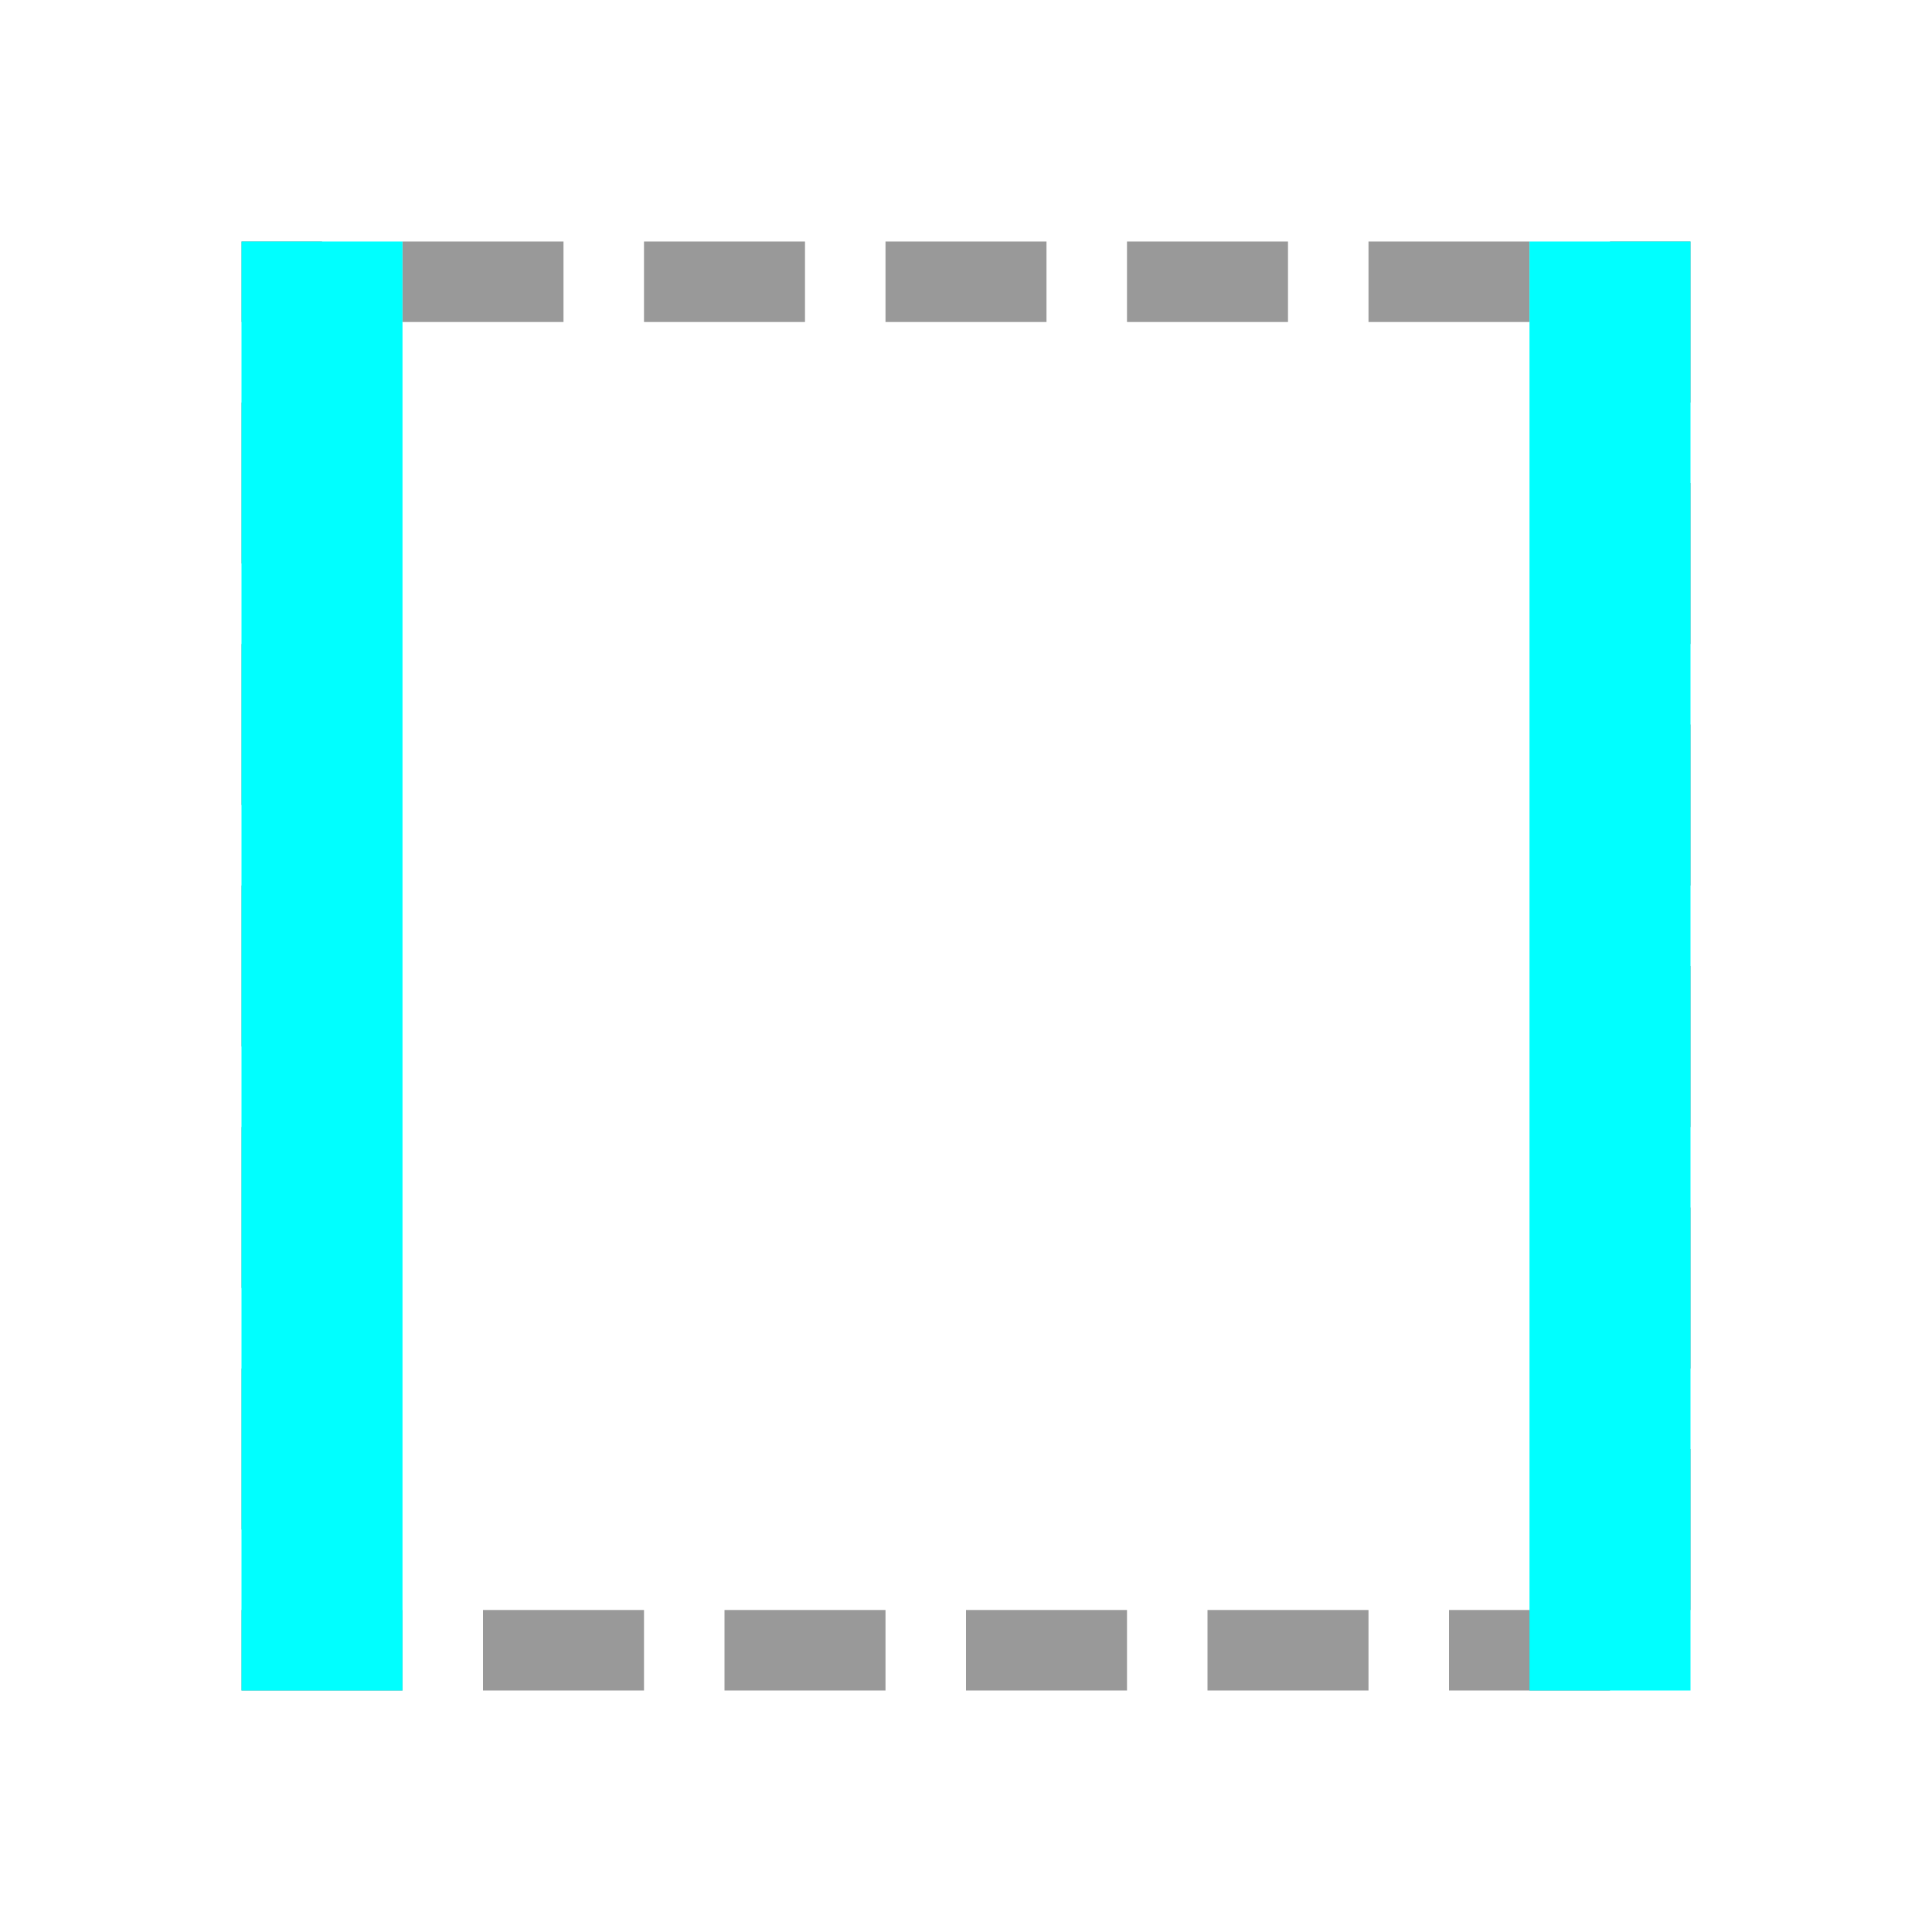<?xml version="1.0" encoding="UTF-8" standalone="no"?>
<svg
   xmlns:dc="http://purl.org/dc/elements/1.1/"
   xmlns:cc="http://creativecommons.org/ns#"
   xmlns:rdf="http://www.w3.org/1999/02/22-rdf-syntax-ns#"
   xmlns:svg="http://www.w3.org/2000/svg"
   xmlns="http://www.w3.org/2000/svg"
   xmlns:sodipodi="http://sodipodi.sourceforge.net/DTD/sodipodi-0.dtd"
   xmlns:inkscape="http://www.inkscape.org/namespaces/inkscape"
   viewBox="0 0 24 24"
   version="1.1"
   id="svg4"
   sodipodi:docname="fr04.svg"
   inkscape:version="1.0.1 (3bc2e813f5, 2020-09-07)">
  <defs
     id="defs8" />
  <sodipodi:namedview
     pagecolor="#ffffff"
     bordercolor="#666666"
     borderopacity="1"
     objecttolerance="10"
     gridtolerance="10"
     guidetolerance="10"
     inkscape:pageopacity="0"
     inkscape:pageshadow="2"
     inkscape:window-width="1920"
     inkscape:window-height="1011"
     id="namedview6"
     showgrid="true"
     inkscape:zoom="23.805928"
     inkscape:cx="12.07382"
     inkscape:cy="10.449775"
     inkscape:window-x="0"
     inkscape:window-y="0"
     inkscape:window-maximized="1"
     inkscape:current-layer="svg4"
     inkscape:document-rotation="0">
    <inkscape:grid
       type="xygrid"
       id="grid847" />
  </sodipodi:namedview>
  <g
     id="g878"
     transform="translate(3,3)">
    <rect
       style="opacity:0.8;fill:#808080;fill-opacity:1;fill-rule:evenodd;stroke:none;stroke-width:2;stroke-linecap:round;stroke-linejoin:round;stroke-miterlimit:4;stroke-dasharray:none;stroke-opacity:1"
       id="rect844"
       width="2"
       height="1"
       x="2"
       y="0" />
    <rect
       ry="0"
       rx="0"
       y="0"
       x="5"
       height="1"
       width="2"
       id="rect846"
       style="opacity:0.8;fill:#808080;fill-opacity:1;fill-rule:evenodd;stroke:none;stroke-width:2;stroke-linecap:round;stroke-linejoin:round;stroke-miterlimit:4;stroke-dasharray:none;stroke-opacity:1" />
    <rect
       y="0"
       x="8"
       height="1"
       width="2"
       id="rect848"
       style="opacity:0.8;fill:#808080;fill-opacity:1;fill-rule:evenodd;stroke:none;stroke-width:2;stroke-linecap:round;stroke-linejoin:round;stroke-miterlimit:4;stroke-dasharray:none;stroke-opacity:1" />
    <rect
       style="opacity:0.8;fill:#808080;fill-opacity:1;fill-rule:evenodd;stroke:none;stroke-width:2;stroke-linecap:round;stroke-linejoin:round;stroke-miterlimit:4;stroke-dasharray:none;stroke-opacity:1"
       id="rect850"
       width="2"
       height="1"
       x="11"
       y="0"
       rx="0"
       ry="0" />
    <rect
       style="opacity:0.8;fill:#808080;fill-opacity:1;fill-rule:evenodd;stroke:none;stroke-width:2;stroke-linecap:round;stroke-linejoin:round;stroke-miterlimit:4;stroke-dasharray:none;stroke-opacity:1"
       id="rect852"
       width="2"
       height="1"
       x="14"
       y="0" />
    <rect
       style="opacity:0.8;fill:#808080;fill-opacity:1;fill-rule:evenodd;stroke:none;stroke-width:2;stroke-linecap:round;stroke-linejoin:round;stroke-miterlimit:4;stroke-dasharray:none;stroke-opacity:1"
       id="rect851"
       width="2"
       height="1"
       x="-5.9604645e-08"
       y="17"
       rx="0"
       ry="0" />
    <rect
       style="opacity:0.8;fill:#808080;fill-opacity:1;fill-rule:evenodd;stroke:none;stroke-width:2;stroke-linecap:round;stroke-linejoin:round;stroke-miterlimit:4;stroke-dasharray:none;stroke-opacity:1"
       id="rect853"
       width="2"
       height="1"
       x="3"
       y="17" />
    <rect
       ry="0"
       rx="0"
       y="17"
       x="6"
       height="1"
       width="2"
       id="rect855"
       style="opacity:0.8;fill:#808080;fill-opacity:1;fill-rule:evenodd;stroke:none;stroke-width:2;stroke-linecap:round;stroke-linejoin:round;stroke-miterlimit:4;stroke-dasharray:none;stroke-opacity:1" />
    <rect
       y="17"
       x="9"
       height="1"
       width="2"
       id="rect857"
       style="opacity:0.8;fill:#808080;fill-opacity:1;fill-rule:evenodd;stroke:none;stroke-width:2;stroke-linecap:round;stroke-linejoin:round;stroke-miterlimit:4;stroke-dasharray:none;stroke-opacity:1" />
    <rect
       ry="0"
       rx="0"
       y="-1"
       x="2"
       height="1"
       width="2"
       id="rect861"
       style="opacity:0.8;fill:#808080;fill-opacity:1;fill-rule:evenodd;stroke:none;stroke-width:2;stroke-linecap:round;stroke-linejoin:round;stroke-miterlimit:4;stroke-dasharray:none;stroke-opacity:1"
       transform="rotate(90)" />
    <rect
       y="-1"
       x="5"
       height="1"
       width="2"
       id="rect863"
       style="opacity:0.8;fill:#808080;fill-opacity:1;fill-rule:evenodd;stroke:none;stroke-width:2;stroke-linecap:round;stroke-linejoin:round;stroke-miterlimit:4;stroke-dasharray:none;stroke-opacity:1"
       transform="rotate(90)" />
    <rect
       style="opacity:0.8;fill:#808080;fill-opacity:1;fill-rule:evenodd;stroke:none;stroke-width:2;stroke-linecap:round;stroke-linejoin:round;stroke-miterlimit:4;stroke-dasharray:none;stroke-opacity:1"
       id="rect865"
       width="2"
       height="1"
       x="8"
       y="-1"
       rx="0"
       ry="0"
       transform="rotate(90)" />
    <rect
       style="opacity:0.8;fill:#808080;fill-opacity:1;fill-rule:evenodd;stroke:none;stroke-width:2;stroke-linecap:round;stroke-linejoin:round;stroke-miterlimit:4;stroke-dasharray:none;stroke-opacity:1"
       id="rect867"
       width="2"
       height="1"
       x="11"
       y="-1"
       transform="rotate(90)" />
    <rect
       transform="rotate(90)"
       y="-1"
       x="14"
       height="1"
       width="2"
       id="rect881"
       style="opacity:0.8;fill:#808080;fill-opacity:1;fill-rule:evenodd;stroke:none;stroke-width:2;stroke-linecap:round;stroke-linejoin:round;stroke-miterlimit:4;stroke-dasharray:none;stroke-opacity:1" />
    <rect
       style="opacity:0.8;fill:#808080;fill-opacity:1;fill-rule:evenodd;stroke:none;stroke-width:2;stroke-linecap:round;stroke-linejoin:round;stroke-miterlimit:4;stroke-dasharray:none;stroke-opacity:1"
       id="rect894"
       width="2"
       height="1"
       x="12"
       y="17" />
    <rect
       transform="rotate(90)"
       y="-18"
       x="2.1400372e-16"
       height="1"
       width="2"
       id="rect896"
       style="opacity:0.8;fill:#808080;fill-opacity:1;fill-rule:evenodd;stroke:none;stroke-width:2;stroke-linecap:round;stroke-linejoin:round;stroke-miterlimit:4;stroke-dasharray:none;stroke-opacity:1" />
    <rect
       transform="rotate(90)"
       style="opacity:0.8;fill:#808080;fill-opacity:1;fill-rule:evenodd;stroke:none;stroke-width:2;stroke-linecap:round;stroke-linejoin:round;stroke-miterlimit:4;stroke-dasharray:none;stroke-opacity:1"
       id="rect898"
       width="2"
       height="1"
       x="3"
       y="-18"
       rx="0"
       ry="0" />
    <rect
       transform="rotate(90)"
       style="opacity:0.8;fill:#808080;fill-opacity:1;fill-rule:evenodd;stroke:none;stroke-width:2;stroke-linecap:round;stroke-linejoin:round;stroke-miterlimit:4;stroke-dasharray:none;stroke-opacity:1"
       id="rect900"
       width="2"
       height="1"
       x="6"
       y="-18" />
    <rect
       transform="rotate(90)"
       ry="0"
       rx="0"
       y="-18"
       x="9"
       height="1"
       width="2"
       id="rect902"
       style="opacity:0.8;fill:#808080;fill-opacity:1;fill-rule:evenodd;stroke:none;stroke-width:2;stroke-linecap:round;stroke-linejoin:round;stroke-miterlimit:4;stroke-dasharray:none;stroke-opacity:1" />
    <rect
       transform="rotate(90)"
       y="-18"
       x="12"
       height="1"
       width="2"
       id="rect904"
       style="opacity:0.8;fill:#808080;fill-opacity:1;fill-rule:evenodd;stroke:none;stroke-width:2;stroke-linecap:round;stroke-linejoin:round;stroke-miterlimit:4;stroke-dasharray:none;stroke-opacity:1" />
    <rect
       style="opacity:0.8;fill:#808080;fill-opacity:1;fill-rule:evenodd;stroke:none;stroke-width:2;stroke-linecap:round;stroke-linejoin:round;stroke-miterlimit:4;stroke-dasharray:none;stroke-opacity:1"
       id="rect906"
       width="2"
       height="1"
       x="15"
       y="-18"
       transform="rotate(90)" />
    <rect
       transform="rotate(90)"
       y="-1"
       x="6.1232343e-17"
       height="1"
       width="1"
       id="rect908"
       style="opacity:0.8;fill:#808080;fill-opacity:1;fill-rule:evenodd;stroke:none;stroke-width:1.414;stroke-linecap:round;stroke-linejoin:round;stroke-miterlimit:4;stroke-dasharray:none;stroke-opacity:1" />
    <rect
       y="17"
       x="15"
       height="1"
       width="2"
       id="rect910"
       style="opacity:0.8;fill:#808080;fill-opacity:1;fill-rule:evenodd;stroke:none;stroke-width:2;stroke-linecap:round;stroke-linejoin:round;stroke-miterlimit:4;stroke-dasharray:none;stroke-opacity:1" />
  </g>
  <path
     d="M 21,3 H 19 V 21 h 2 z"
     fill="#00ffff"
     id="path2"
     sodipodi:nodetypes="ccccc" />
  <path
     d="M 5,3 H 3 V 21 h 2 z"
     fill="#00ffff"
     id="path851"
     sodipodi:nodetypes="ccccc" />
</svg>
